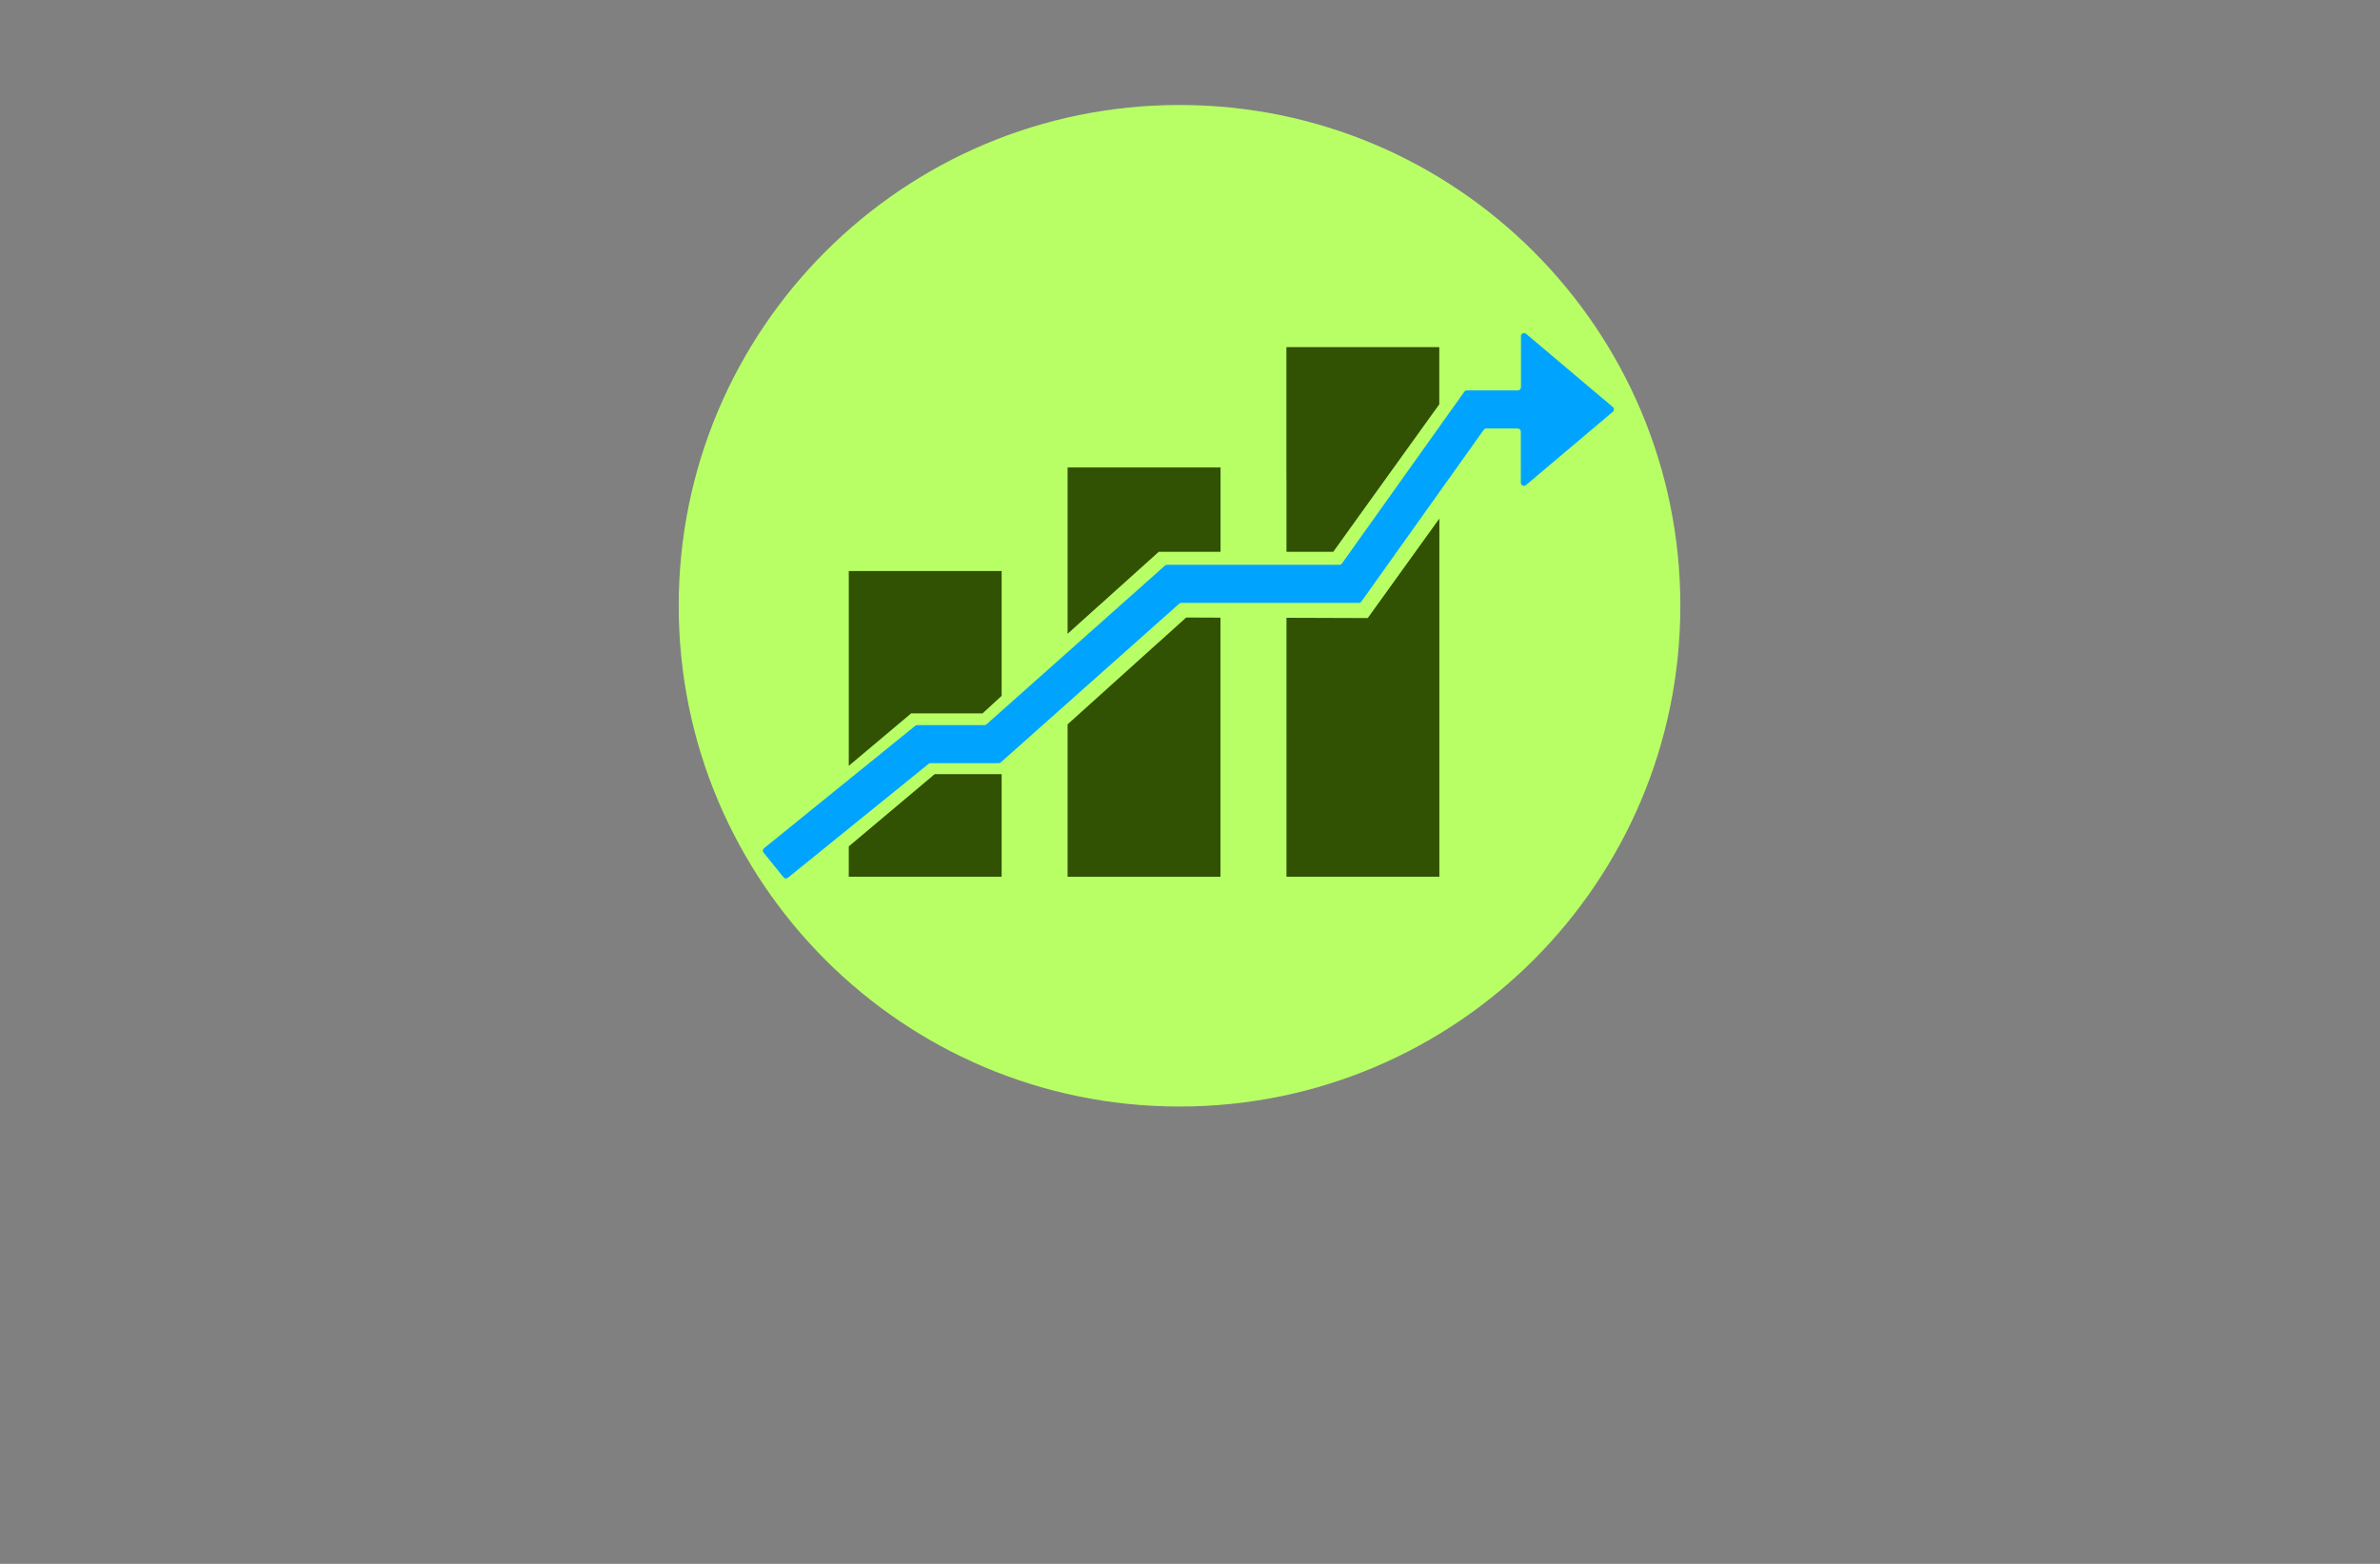 <?xml version="1.0" encoding="utf-8"?>
<!-- Generator: Adobe Illustrator 27.8.1, SVG Export Plug-In . SVG Version: 6.00 Build 0)  -->
<svg version="1.1" id="Layer_1" xmlns="http://www.w3.org/2000/svg" xmlns:xlink="http://www.w3.org/1999/xlink" x="0px" y="0px"
	 viewBox="0 0 350 230" style="enable-background:new 0 0 350 230;" xml:space="preserve">
<rect x="0" y="0" width="350" height="230" fill="#808080" stroke="none"/>
<style type="text/css">
	.st0{fill:#005066;}
	.st1{fill:#008EAF;}
	.st2{fill:#B8FF66;}
	.st3{fill:#00A4FF;}
	.st4{fill:#315103;}
	.st5{fill:#036AFF;}
	.st6{fill:#F033FF;}
	.st7{fill:#0768AA;}
	.st8{fill:#5000FF;}
	.st9{fill:#116F8C;}
	.st10{fill:#490000;}
	.st11{fill:#0F343A;}
	.st12{fill:#97A50E;}
	.st13{fill:#1893B1;}
	.st14{fill:#8F00FF;}
	.st15{fill:#8D7200;}
	.st16{fill:#005042;}
	.st17{fill:#00DEFF;}
	.st18{fill-rule:evenodd;clip-rule:evenodd;fill:#00C3FF;}
	.st19{fill-rule:evenodd;clip-rule:evenodd;fill:#005B59;}
	.st20{fill:#AF412B;}
	.st21{fill:#4D0F00;}
	.st22{fill:#295FA6;}
	.st23{fill:#595959;}
	.st24{fill:#BF0413;}
	.st25{fill:#2A95BF;}
	.st26{fill-rule:evenodd;clip-rule:evenodd;fill:#4DBC06;}
	.st27{fill:#491D00;}
</style>
<g>
	<path class="st2" d="M247.11,89.09c0,40.67-32.97,73.65-73.65,73.65s-73.65-32.97-73.65-73.65s32.97-73.65,73.65-73.65
		S247.11,48.42,247.11,89.09z"/>
	<g>
		<path class="st3" d="M115.23,129.03l-2.94-3.64c-0.16-0.2-0.13-0.48,0.07-0.64l22.24-18.01c0.08-0.07,0.18-0.1,0.29-0.1h9.89
			c0.11,0,0.22-0.04,0.3-0.12l26.23-23.33c0.08-0.07,0.19-0.12,0.3-0.12h25.36c0.15,0,0.29-0.07,0.37-0.19l18-25.27
			c0.09-0.12,0.22-0.19,0.37-0.19h7.5c0.25,0,0.46-0.2,0.46-0.46v-7.52c0-0.39,0.45-0.6,0.75-0.35l12.76,10.77
			c0.22,0.18,0.22,0.52,0,0.7L224.4,71.35c-0.3,0.25-0.75,0.04-0.75-0.35v-7.52c0-0.25-0.2-0.46-0.46-0.46h-4.62
			c-0.15,0-0.29,0.07-0.37,0.19l-18,25.27c-0.09,0.12-0.22,0.19-0.37,0.19h-26.12c-0.11,0-0.22,0.04-0.3,0.12l-26.23,23.33
			c-0.08,0.07-0.19,0.12-0.3,0.12h-10.03c-0.1,0-0.21,0.04-0.29,0.1l-20.7,16.76C115.67,129.25,115.39,129.22,115.23,129.03z"/>
		<path class="st4" d="M144.5,104.91l2.8-2.57V83.98h-22.48v28.65l9.17-7.71H144.5z M124.82,124.48v4.46h22.48v-15.08h-9.85
			L124.82,124.48z M170.25,94.6c3.08,1.81,6.17,3.48,9.23,4.99v-8.75l-5.04-0.02L170.25,94.6z M170.41,81.15l9.08,0v-12.4H157v16.88
			c1.51,1.18,3.06,2.32,4.63,3.42L170.41,81.15z M199.17,76.83c-0.51-0.28-1.02-0.54-1.52-0.83c-2.91-1.68-5.72-3.53-8.46-5.49
			V51.05l0,0v30.1l6.88,0L199.17,76.83z M201.14,90.9l-11.95-0.04v38.08l0,0v-21.15c7.31,2.64,14.84,4.72,22.48,6.13V82.64
			c-1.19-0.46-2.37-0.94-3.55-1.44L201.14,90.9z M157,85.62v7.59l4.63-4.17C160.07,87.94,158.52,86.81,157,85.62z M157,106.53v22.42
			h22.48V99.58c-3.06-1.51-6.16-3.18-9.23-4.99L157,106.53z M208.12,81.2c1.18,0.5,2.36,0.98,3.55,1.44v-6.37L208.12,81.2z
			 M197.65,76c0.5,0.29,1.01,0.55,1.52,0.83l12.49-17.37v-8.41h-22.48v19.46C191.93,72.47,194.74,74.32,197.65,76z M189.19,128.94
			h22.48v-15.03c-7.64-1.41-15.17-3.49-22.48-6.13V128.94z"/>
	</g>
</g>
</svg>
